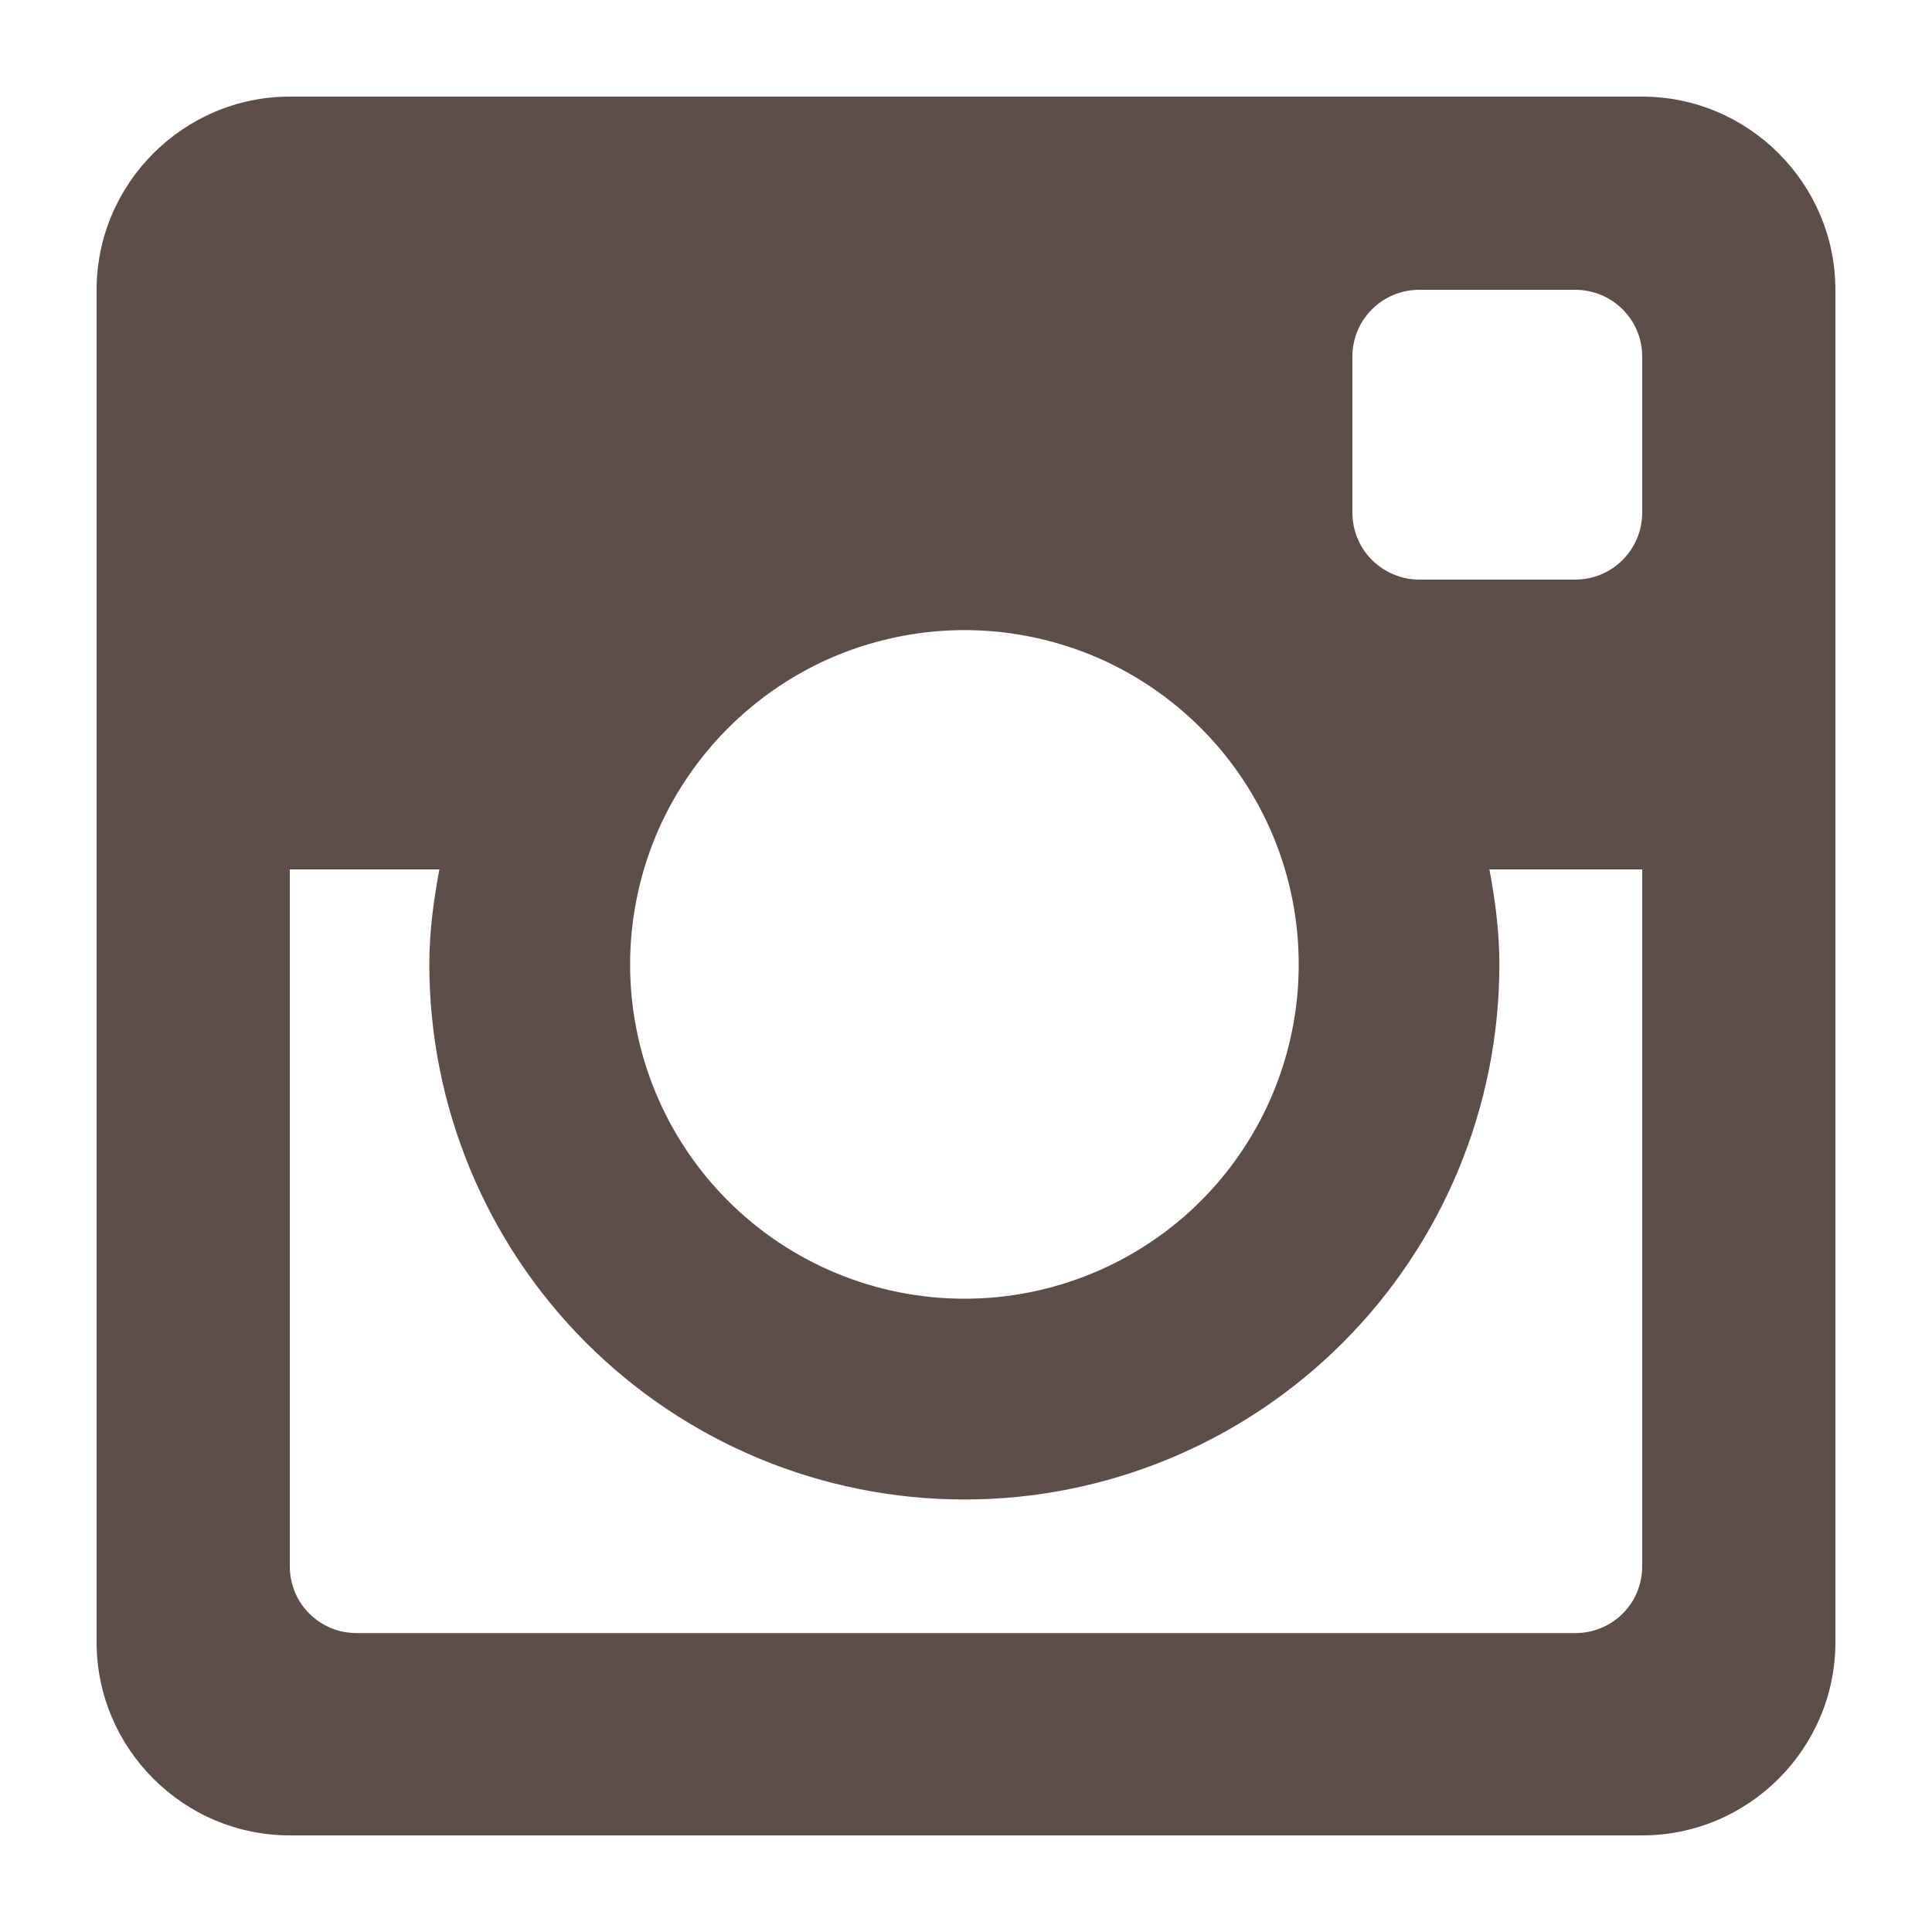 <svg width="14" height="14" viewBox="0 0 14 14" fill="none" xmlns="http://www.w3.org/2000/svg">
<path d="M11.9 0.7H2.1C1.33 0.7 0.7 1.33 0.7 2.1V11.9C0.7 12.671 1.33 13.3 2.1 13.3H11.9C12.67 13.3 13.3 12.671 13.3 11.9V2.1C13.3 1.33 12.67 0.7 11.9 0.7ZM6.989 10.866C8.017 10.866 9.003 10.457 9.73 9.73C10.457 9.003 10.865 8.017 10.865 6.989C10.865 6.752 10.835 6.524 10.793 6.3H11.9V11.351C11.9 11.415 11.887 11.478 11.863 11.537C11.839 11.595 11.803 11.649 11.758 11.693C11.713 11.738 11.659 11.774 11.6 11.798C11.541 11.822 11.479 11.834 11.415 11.834H2.585C2.521 11.834 2.458 11.822 2.4 11.798C2.341 11.774 2.287 11.738 2.242 11.693C2.197 11.649 2.161 11.595 2.137 11.537C2.113 11.478 2.1 11.415 2.1 11.351V6.3H3.184C3.142 6.524 3.111 6.752 3.111 6.989C3.112 8.017 3.52 9.003 4.247 9.73C4.974 10.457 5.96 10.866 6.989 10.866ZM4.566 6.989C4.566 6.671 4.629 6.356 4.75 6.062C4.872 5.768 5.051 5.501 5.276 5.276C5.501 5.051 5.768 4.872 6.062 4.75C6.356 4.629 6.671 4.566 6.989 4.566C7.307 4.566 7.622 4.629 7.916 4.75C8.21 4.872 8.477 5.051 8.702 5.276C8.927 5.501 9.105 5.768 9.227 6.062C9.349 6.356 9.411 6.671 9.411 6.989C9.411 7.631 9.156 8.248 8.702 8.702C8.248 9.156 7.631 9.411 6.989 9.411C6.346 9.411 5.73 9.156 5.276 8.702C4.821 8.248 4.566 7.631 4.566 6.989ZM11.415 4.2H10.284C10.156 4.2 10.033 4.148 9.942 4.058C9.851 3.967 9.8 3.844 9.8 3.716V2.584C9.8 2.316 10.017 2.1 10.284 2.1H11.414C11.683 2.1 11.9 2.316 11.9 2.584V3.715C11.9 3.982 11.683 4.2 11.415 4.2Z" fill="#5E4E4A"/>
</svg>
